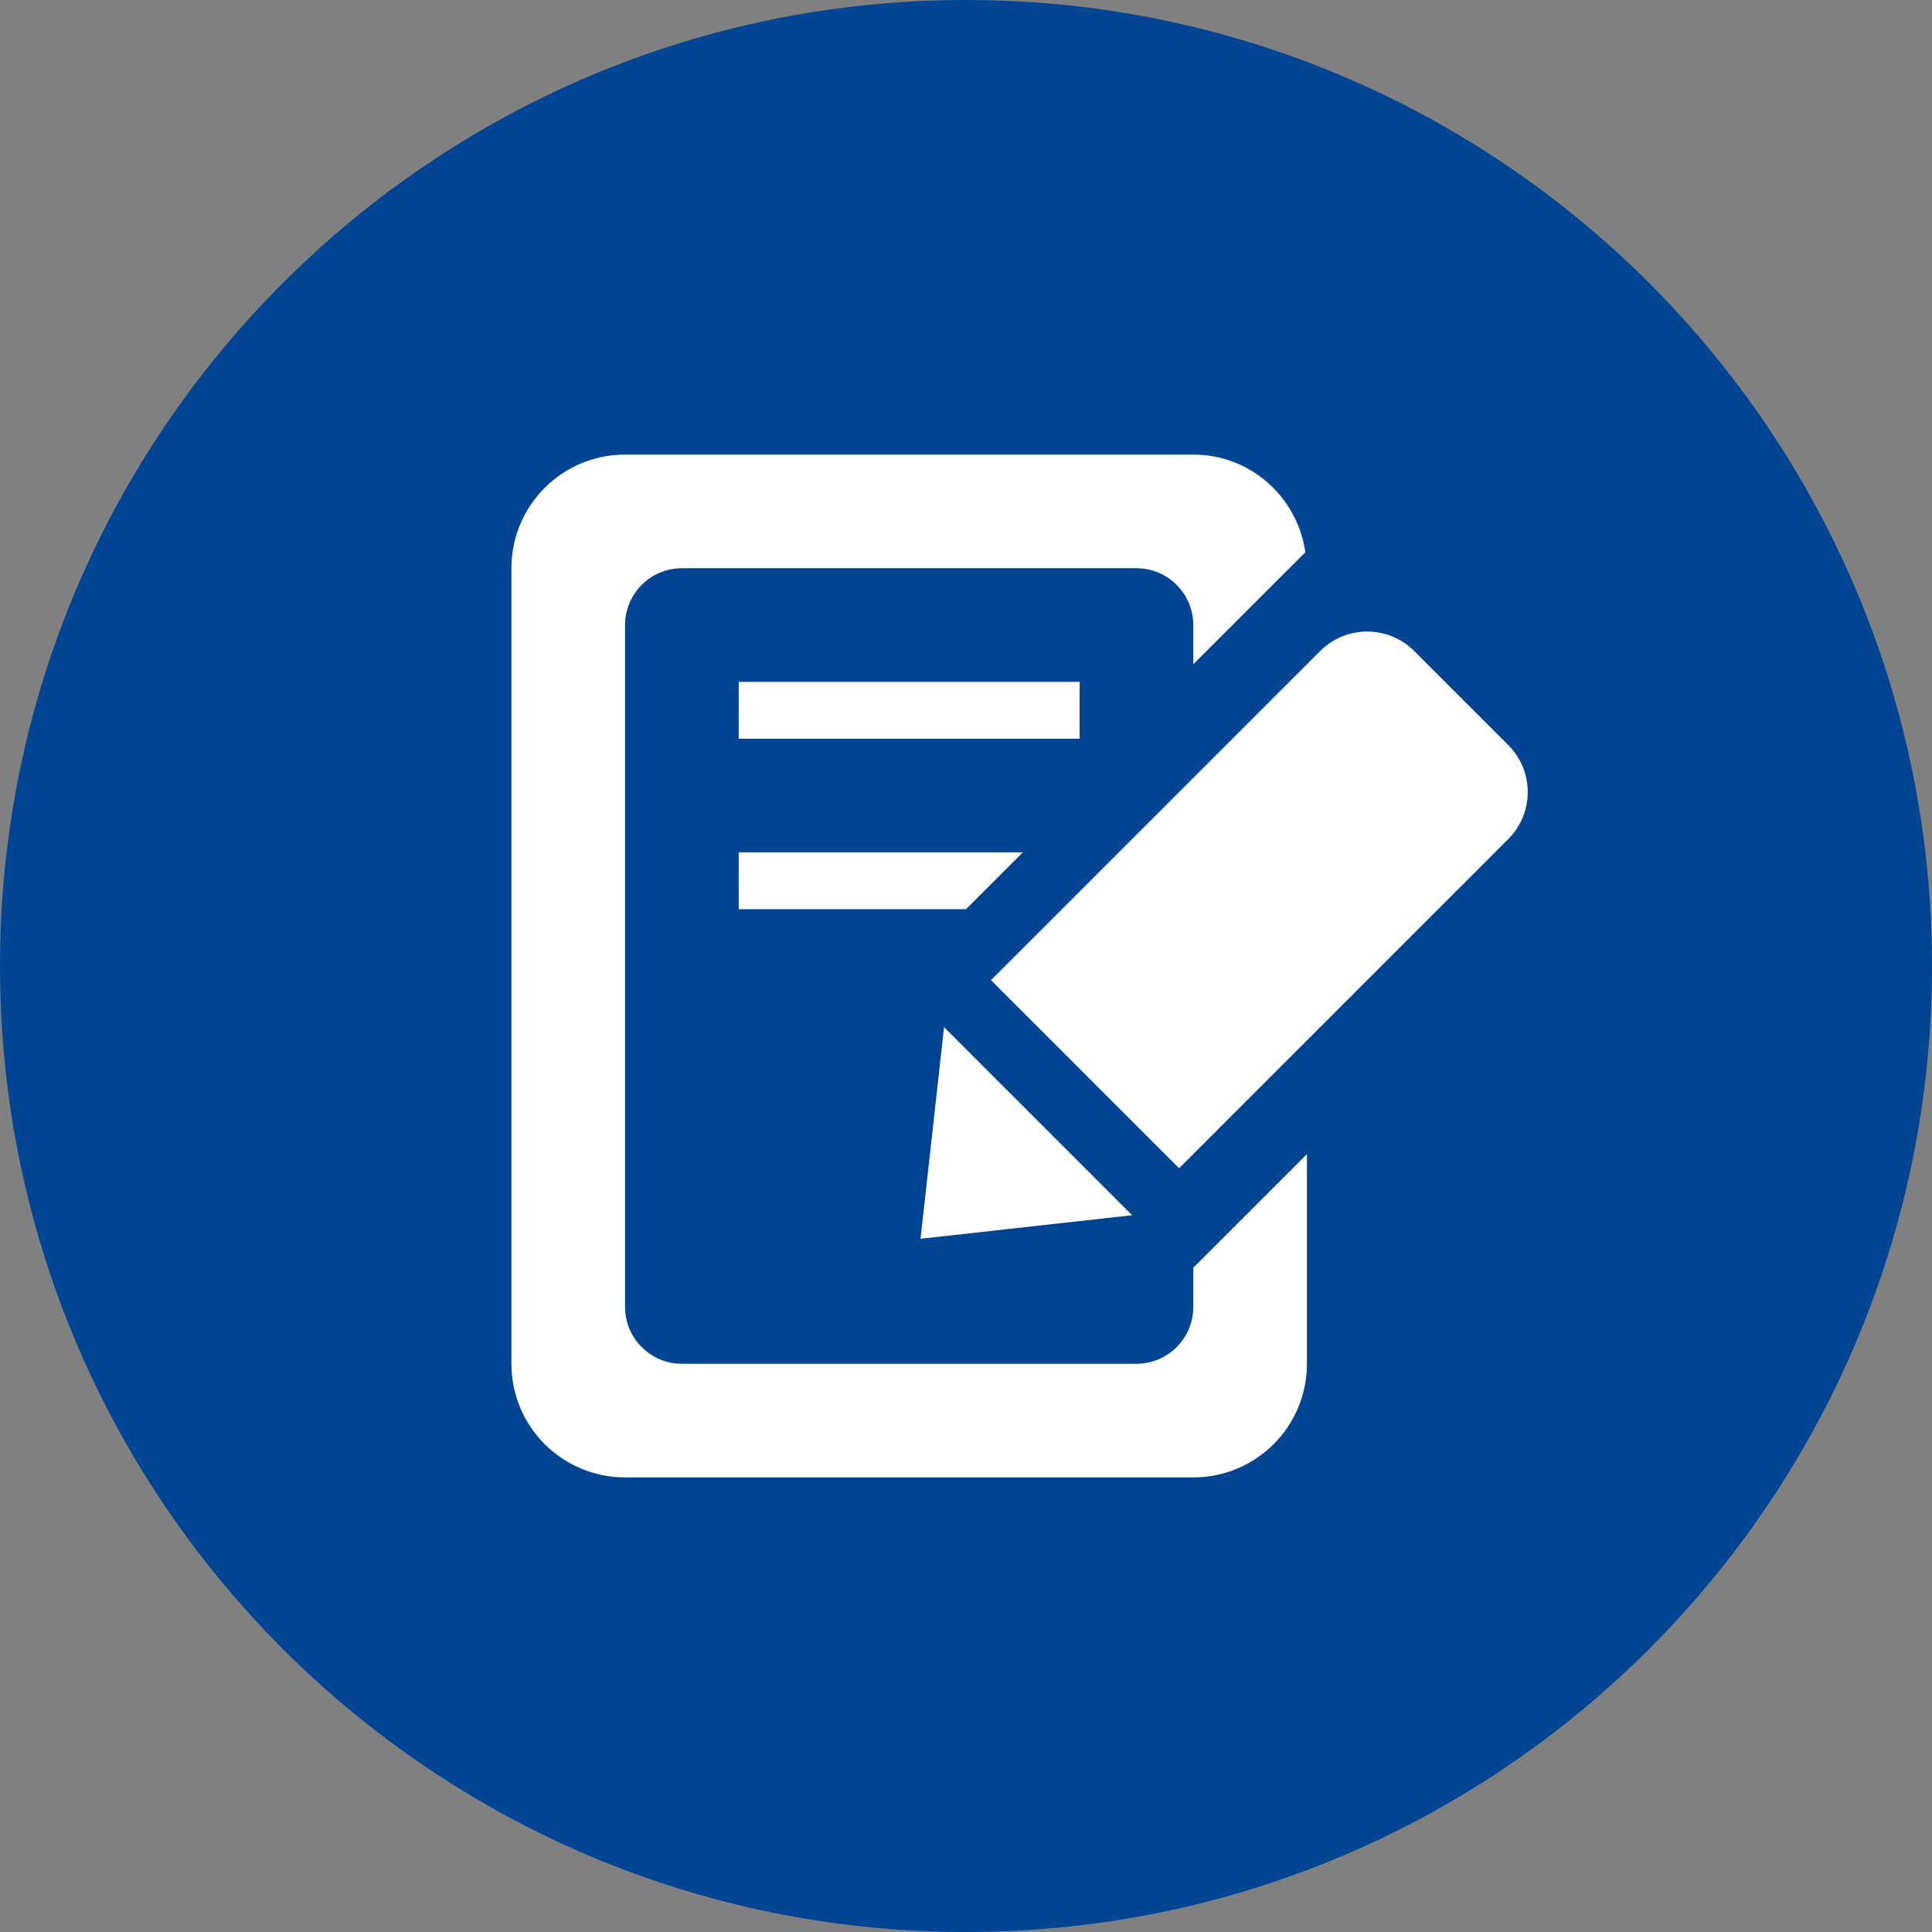 <?xml version="1.0" encoding="utf-8"?>
<!-- Generator: Adobe Illustrator 17.0.0, SVG Export Plug-In . SVG Version: 6.00 Build 0)  -->
<!DOCTYPE svg PUBLIC "-//W3C//DTD SVG 1.1//EN" "http://www.w3.org/Graphics/SVG/1.1/DTD/svg11.dtd">
<svg version="1.1" id="Livello_1" xmlns="http://www.w3.org/2000/svg" xmlns:xlink="http://www.w3.org/1999/xlink" x="0px" y="0px"
	 width="34px" height="34px" viewBox="0 0 34 34" enable-background="new 0 0 34 34" xml:space="preserve">
<rect x="0" y="0" width="34" height="34" fill="#808080" stroke="none"/>
<path fill="#004594" d="M17,0C7.611,0,0,7.611,0,17s7.611,17,17,17s17-7.611,17-17S26.389,0,17,0z"/>
<g>
	<rect x="13" y="12" fill-rule="evenodd" clip-rule="evenodd" fill="#FFFFFF" width="6" height="1"/>
	<polygon fill-rule="evenodd" clip-rule="evenodd" fill="#FFFFFF" points="13,16 17,16 18,15 13,15 	"/>
	<path fill-rule="evenodd" clip-rule="evenodd" fill="#FFFFFF" d="M21,23c0,0.552-0.448,1-1,1h-8c-0.552,0-1-0.448-1-1V11
		c0-0.552,0.448-1,1-1h8c0.552,0,1,0.448,1,1v0.69l1.972-1.971C22.834,8.749,22.008,8,21,8H11c-1.105,0-2,0.895-2,2v14
		c0,1.105,0.895,2,2,2h10c1.105,0,2-0.895,2-2v-3.69l-2,2V23z"/>
	<path fill-rule="evenodd" clip-rule="evenodd" fill="#FFFFFF" d="M26.543,13.112l-1.655-1.655c-0.457-0.457-1.198-0.457-1.655,0
		l-5.793,5.792l3.31,3.31l5.792-5.792C27,14.31,27,13.569,26.543,13.112z"/>
	<polygon fill-rule="evenodd" clip-rule="evenodd" fill="#FFFFFF" points="16.2,21.8 19.924,21.386 16.614,18.076 	"/>
</g>
</svg>
